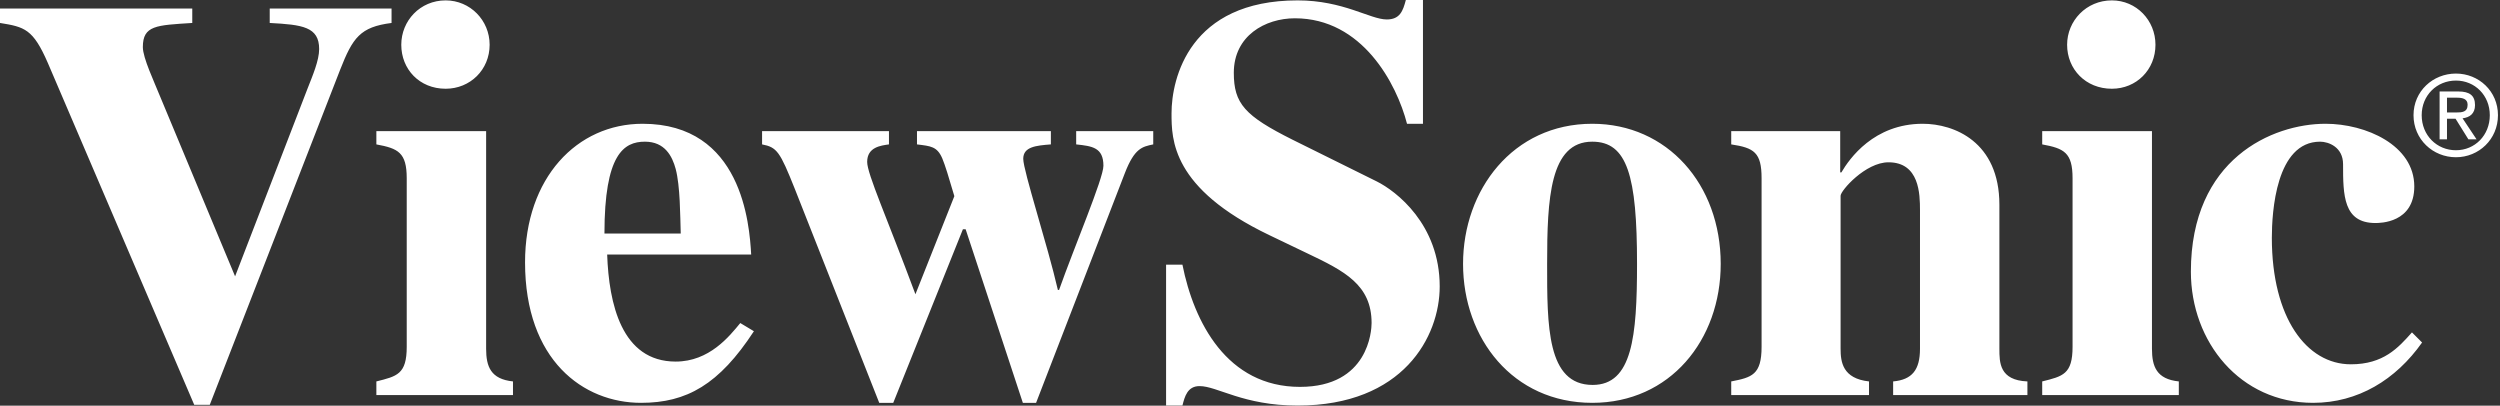 <?xml version="1.0" encoding="UTF-8" standalone="no"?>
<!DOCTYPE svg PUBLIC "-//W3C//DTD SVG 1.1//EN" "http://www.w3.org/Graphics/SVG/1.1/DTD/svg11.dtd">
<svg width="100%" height="100%" viewBox="0 0 1023 166" version="1.1" xmlns="http://www.w3.org/2000/svg" xmlns:xlink="http://www.w3.org/1999/xlink" xml:space="preserve" xmlns:serif="http://www.serif.com/" style="fill-rule:evenodd;clip-rule:evenodd;stroke-linejoin:round;stroke-miterlimit:2;">
    <rect x="0" y="0" width="1023" height="166" fill="#333333" stroke="none"/>
    <g transform="matrix(1,0,0,1,-0.883,0)">
        <g transform="matrix(1,0,0,1,-1250.82,-2673.88)">
            <g id="path19945" transform="matrix(1,0,0,1,1250.82,2673.88)">
                <path d="M576.152,0C574.974,4.479 573.738,7.963 568.348,7.963C561.551,7.963 550.619,0.159 531.876,0.159C487.594,0.159 480.274,32.114 480.274,46.346C480.274,57.081 480.312,77.066 520.25,96.197L535.858,103.682C551.071,110.919 562.137,116.557 562.137,132.191C562.137,135.223 560.914,158.311 532.832,158.311C502.973,158.311 489.429,131.872 484.734,108.301L478.044,108.301L478.044,165.955L484.734,165.955C485.67,162.209 486.817,157.992 491.741,157.992C499.01,157.992 509.592,165.955 531.876,165.955C575.05,165.955 590.009,137.759 590.009,117.22C590.009,91.788 572.19,78.181 564.207,74.218L529.806,57.177C510.21,47.379 505.757,42.384 505.757,29.783C505.757,14.621 518.606,7.486 530.762,7.486C558.353,7.486 572.419,34.312 576.63,50.647L583.16,50.647L583.16,0L576.152,0ZM183.243,0.159C172.763,0.159 165.086,8.53 165.086,18.316C165.086,28.337 172.527,36.313 183.243,36.313C193.257,36.313 201.24,28.566 201.24,18.316C201.24,8.301 193.257,0.159 183.243,0.159ZM865.061,0.159C854.575,0.159 846.746,8.53 846.746,18.316C846.746,28.337 854.346,36.313 865.061,36.313C875.082,36.313 882.899,28.566 882.899,18.316C882.899,8.301 875.082,0.159 865.061,0.159ZM0.883,3.504L0.883,9.397C10.942,11.034 14.389,11.792 20.473,25.801L80.357,165.637L86.727,165.637L140.082,28.509C145.229,15.43 148.236,11.034 161.105,9.397L161.105,3.504L111.254,3.504L111.254,9.397C124.588,10.097 131.481,10.958 131.481,20.068C131.481,24.737 128.812,30.936 126.703,36.313L97.08,113.079L66.341,39.339C64.003,33.497 59.334,23.712 59.334,19.271C59.334,10.397 64.819,10.333 79.56,9.397L79.56,3.504L0.883,3.504ZM1005.85,30.101C996.437,30.101 988.493,37.307 988.493,47.143C988.493,57.024 996.437,64.344 1005.85,64.344C1015.19,64.344 1023.05,57.024 1023.05,47.143C1023.05,37.307 1015.19,30.101 1005.85,30.101ZM1005.85,32.968C1013.61,32.968 1019.71,39.027 1019.71,47.143C1019.71,55.355 1013.61,61.477 1005.85,61.477C998.023,61.477 991.837,55.355 991.837,47.143C991.837,39.027 998.023,32.968 1005.85,32.968ZM999.164,37.428L999.164,57.017L1002.19,57.017L1002.19,48.576L1005.69,48.576L1010.95,57.017L1014.29,57.017L1008.56,48.417C1011.46,48.054 1013.66,46.544 1013.66,43.002C1013.66,39.103 1011.48,37.428 1006.81,37.428L999.164,37.428ZM1002.19,39.976L1006.33,39.976C1008.41,39.976 1010.63,40.39 1010.63,42.843C1010.63,45.881 1008.39,46.028 1005.85,46.028L1002.19,46.028L1002.19,39.976ZM263.831,50.647C236.973,50.647 215.733,72.778 215.733,107.345C215.733,147.468 239.604,164.841 263.194,164.841C281.892,164.841 295.13,157.349 309.382,135.536L303.807,132.191C299.367,137.587 291.155,147.958 277.369,147.958C255.167,147.958 250.039,124.107 249.338,104.16L308.267,104.16C307.566,91.686 304.495,50.647 263.831,50.647ZM652.441,50.647C619.912,50.647 599.565,77.76 599.565,107.982C599.565,138.434 619.912,164.841 652.441,164.841C684.262,164.841 704.999,139.135 704.999,107.982C704.999,75.422 683.097,50.647 652.441,50.647ZM787.658,50.647C767.699,50.647 757.659,64.917 754.371,70.555L753.894,70.555L753.894,53.673L709.299,53.673L709.299,59.088C718.657,60.496 721.722,62.388 721.722,72.944L721.722,141.906C721.722,153.405 717.721,154.437 709.299,156.081L709.299,161.655L765.679,161.655L765.679,156.081C754.875,154.902 754.053,148.105 754.053,142.703L754.053,80.111C754.053,78.002 764.246,66.414 773.643,66.414C786.333,66.414 786.543,79.442 786.543,86.004L786.543,142.703C786.543,151.379 783.307,155.374 775.554,156.081L775.554,161.655L830.501,161.655L830.501,156.081C819.04,155.609 819.033,148.334 819.033,142.703L819.033,83.774C819.033,57.998 800.488,50.647 787.658,50.647ZM952.499,50.647C930.73,50.647 897.392,65.038 897.392,111.168C897.392,139.963 917.587,164.841 947.402,164.841C965.762,164.841 981.224,155.406 991.997,140.154L987.856,136.013C982.237,142.333 976.204,149.073 962.851,149.073C944.758,149.073 930.52,130.089 930.52,97.312C930.52,86.775 932.208,57.973 950.269,57.973C953.741,57.973 959.665,60.184 959.665,67.21C959.665,79.85 959.767,91.26 972.885,91.26C974.758,91.26 988.811,91.272 988.811,76.289C988.811,59.432 969.043,50.647 952.499,50.647ZM154.893,53.673L154.893,59.088C163.78,60.725 167.316,62.388 167.316,72.944L167.316,141.906C167.316,153.17 163.315,153.966 154.893,156.081L154.893,161.655L210.796,161.655L210.796,156.081C201.673,155.138 199.806,149.978 199.806,142.703L199.806,53.673L154.893,53.673ZM312.726,53.673L312.726,59.088C318.81,60.26 320.02,62.006 326.104,77.244L360.665,164.841L366.399,164.841L394.907,93.808L396.022,93.808L419.434,164.841L424.85,164.841L461.162,70.873C465.144,60.559 468.336,60.024 472.789,59.088L472.789,53.673L441.254,53.673L441.254,59.088C447.816,59.789 452.403,60.349 452.403,67.847C452.403,73.008 440.56,100.835 434.246,118.653L433.768,118.653C429.564,100.363 419.594,69.905 419.594,64.981C419.594,60.056 424.818,59.559 430.902,59.088L430.902,53.673L376.114,53.673L376.114,59.088C381.727,59.789 384.358,59.897 386.466,64.821C387.639,67.637 389.066,72.294 391.404,80.27L375.477,120.405C363.78,88.985 355.728,71.179 355.728,66.255C355.728,60.158 361.372,59.559 364.647,59.088L364.647,53.673L312.726,53.673ZM836.553,53.673L836.553,59.088C845.446,60.725 848.975,62.388 848.975,72.944L848.975,141.906C848.975,153.17 844.981,153.966 836.553,156.081L836.553,161.655L892.455,161.655L892.455,156.081C883.332,155.138 881.466,149.978 881.466,142.703L881.466,53.673L836.553,53.673ZM264.787,57.973C272.967,57.973 275.967,63.942 277.369,69.122C279.236,76.174 279.204,88.272 279.439,95.56L248.223,95.56C248.223,63.12 256.136,57.973 264.787,57.973ZM652.441,57.973C666.756,57.973 670.757,71.906 670.757,107.982C670.757,137.733 668.794,157.514 652.6,157.514C633.826,157.514 633.966,133.28 633.966,107.982C633.966,81.277 635.068,57.973 652.441,57.973Z" style="fill:white;fill-rule:nonzero;"/>
            </g>
        </g>
    </g>
</svg>
